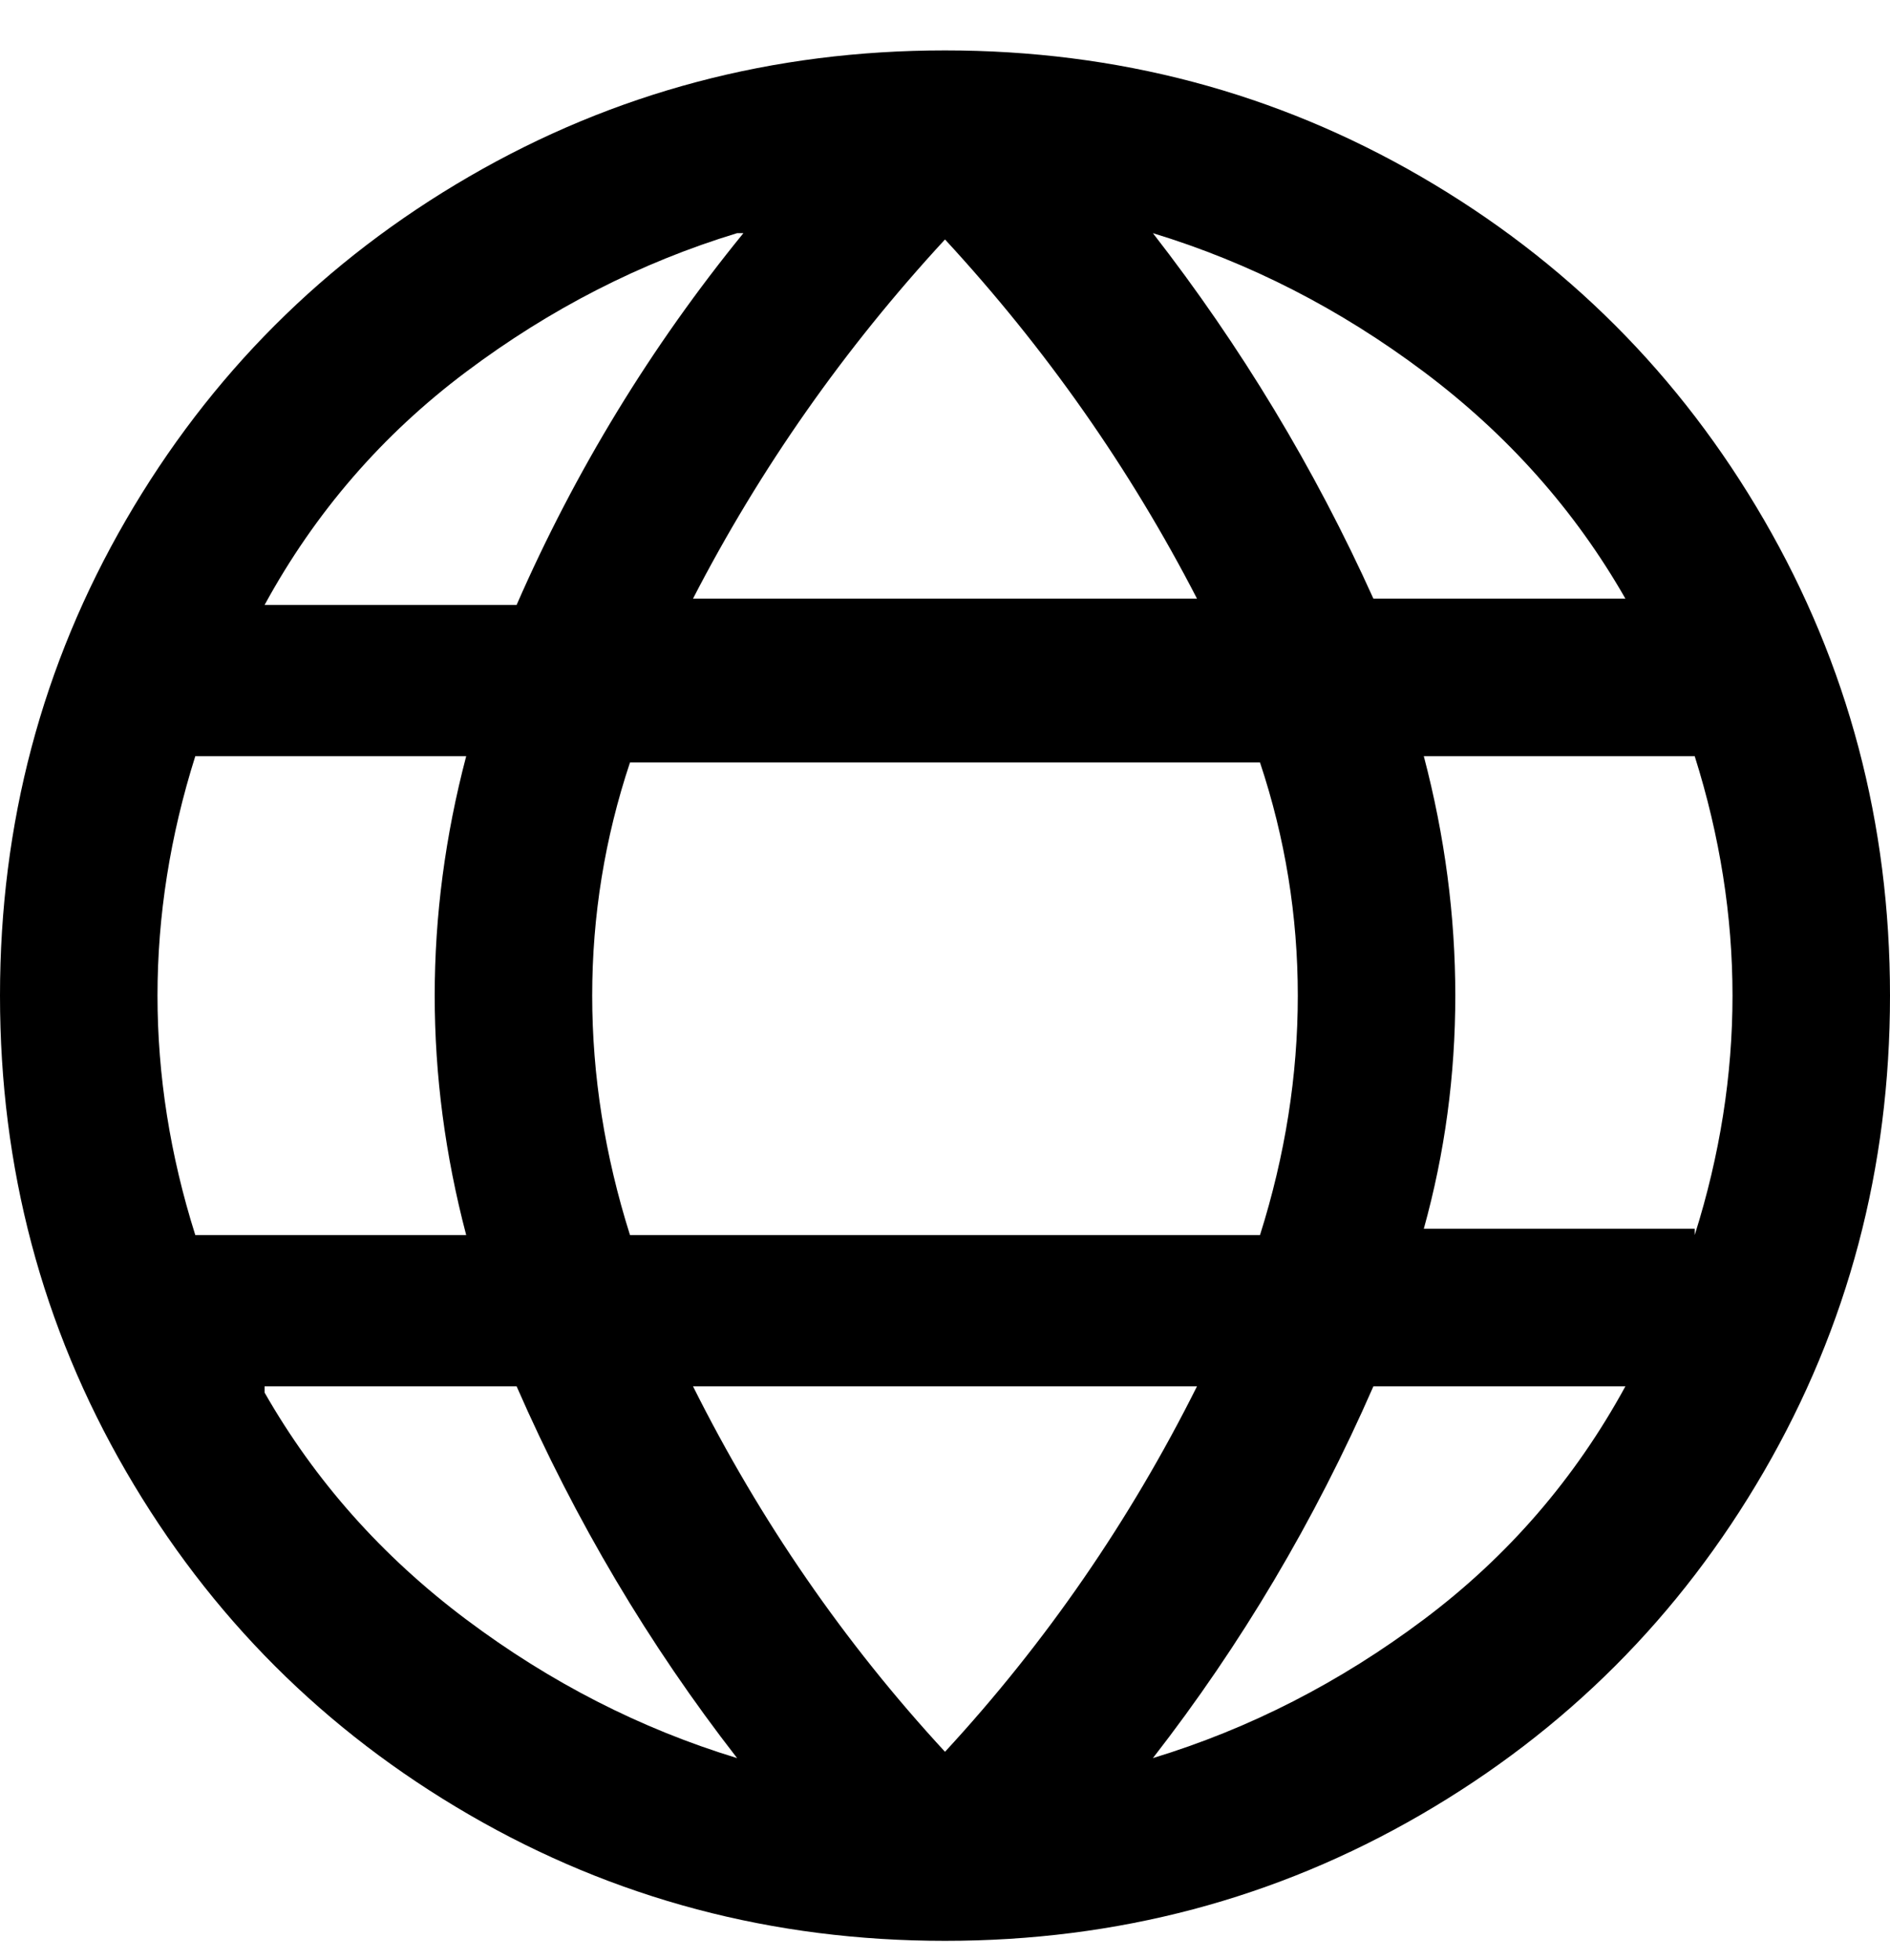 <svg viewBox="0 0 300 311" xmlns="http://www.w3.org/2000/svg"><path d="M150 8q-41 0-75.5 20T20 82.5Q0 117 0 158t20 75.5Q40 268 74.5 288t75.5 20q41 0 75.5-20t54.5-54.5q20-34.5 20-75.5t-20-75.5Q260 48 225.5 28T150 8zm108 87h-40q-14-31-35-58 23 7 43 22t32 36zm-52 63q0 19-6 38H100q-6-19-6-38t6-37h100q6 18 6 37zm-96 62h80q-16 32-40 58-24-26-40-58zm0-125q16-31 40-57 24 26 40 57h-80zm8-58Q96 64 82 96H42q12-22 32-37t43-22h1zm-87 83h43q-5 19-5 38t5 38H31q-12-38 0-76zm11 100h40q14 32 35 59-23-7-43-22t-32-36v-1zm141 59q21-27 35-59h40q-12 22-32 37t-43 22zm86-84h-43q5-18 5-37t-5-38h43q12 38 0 76v-1z"/></svg>
